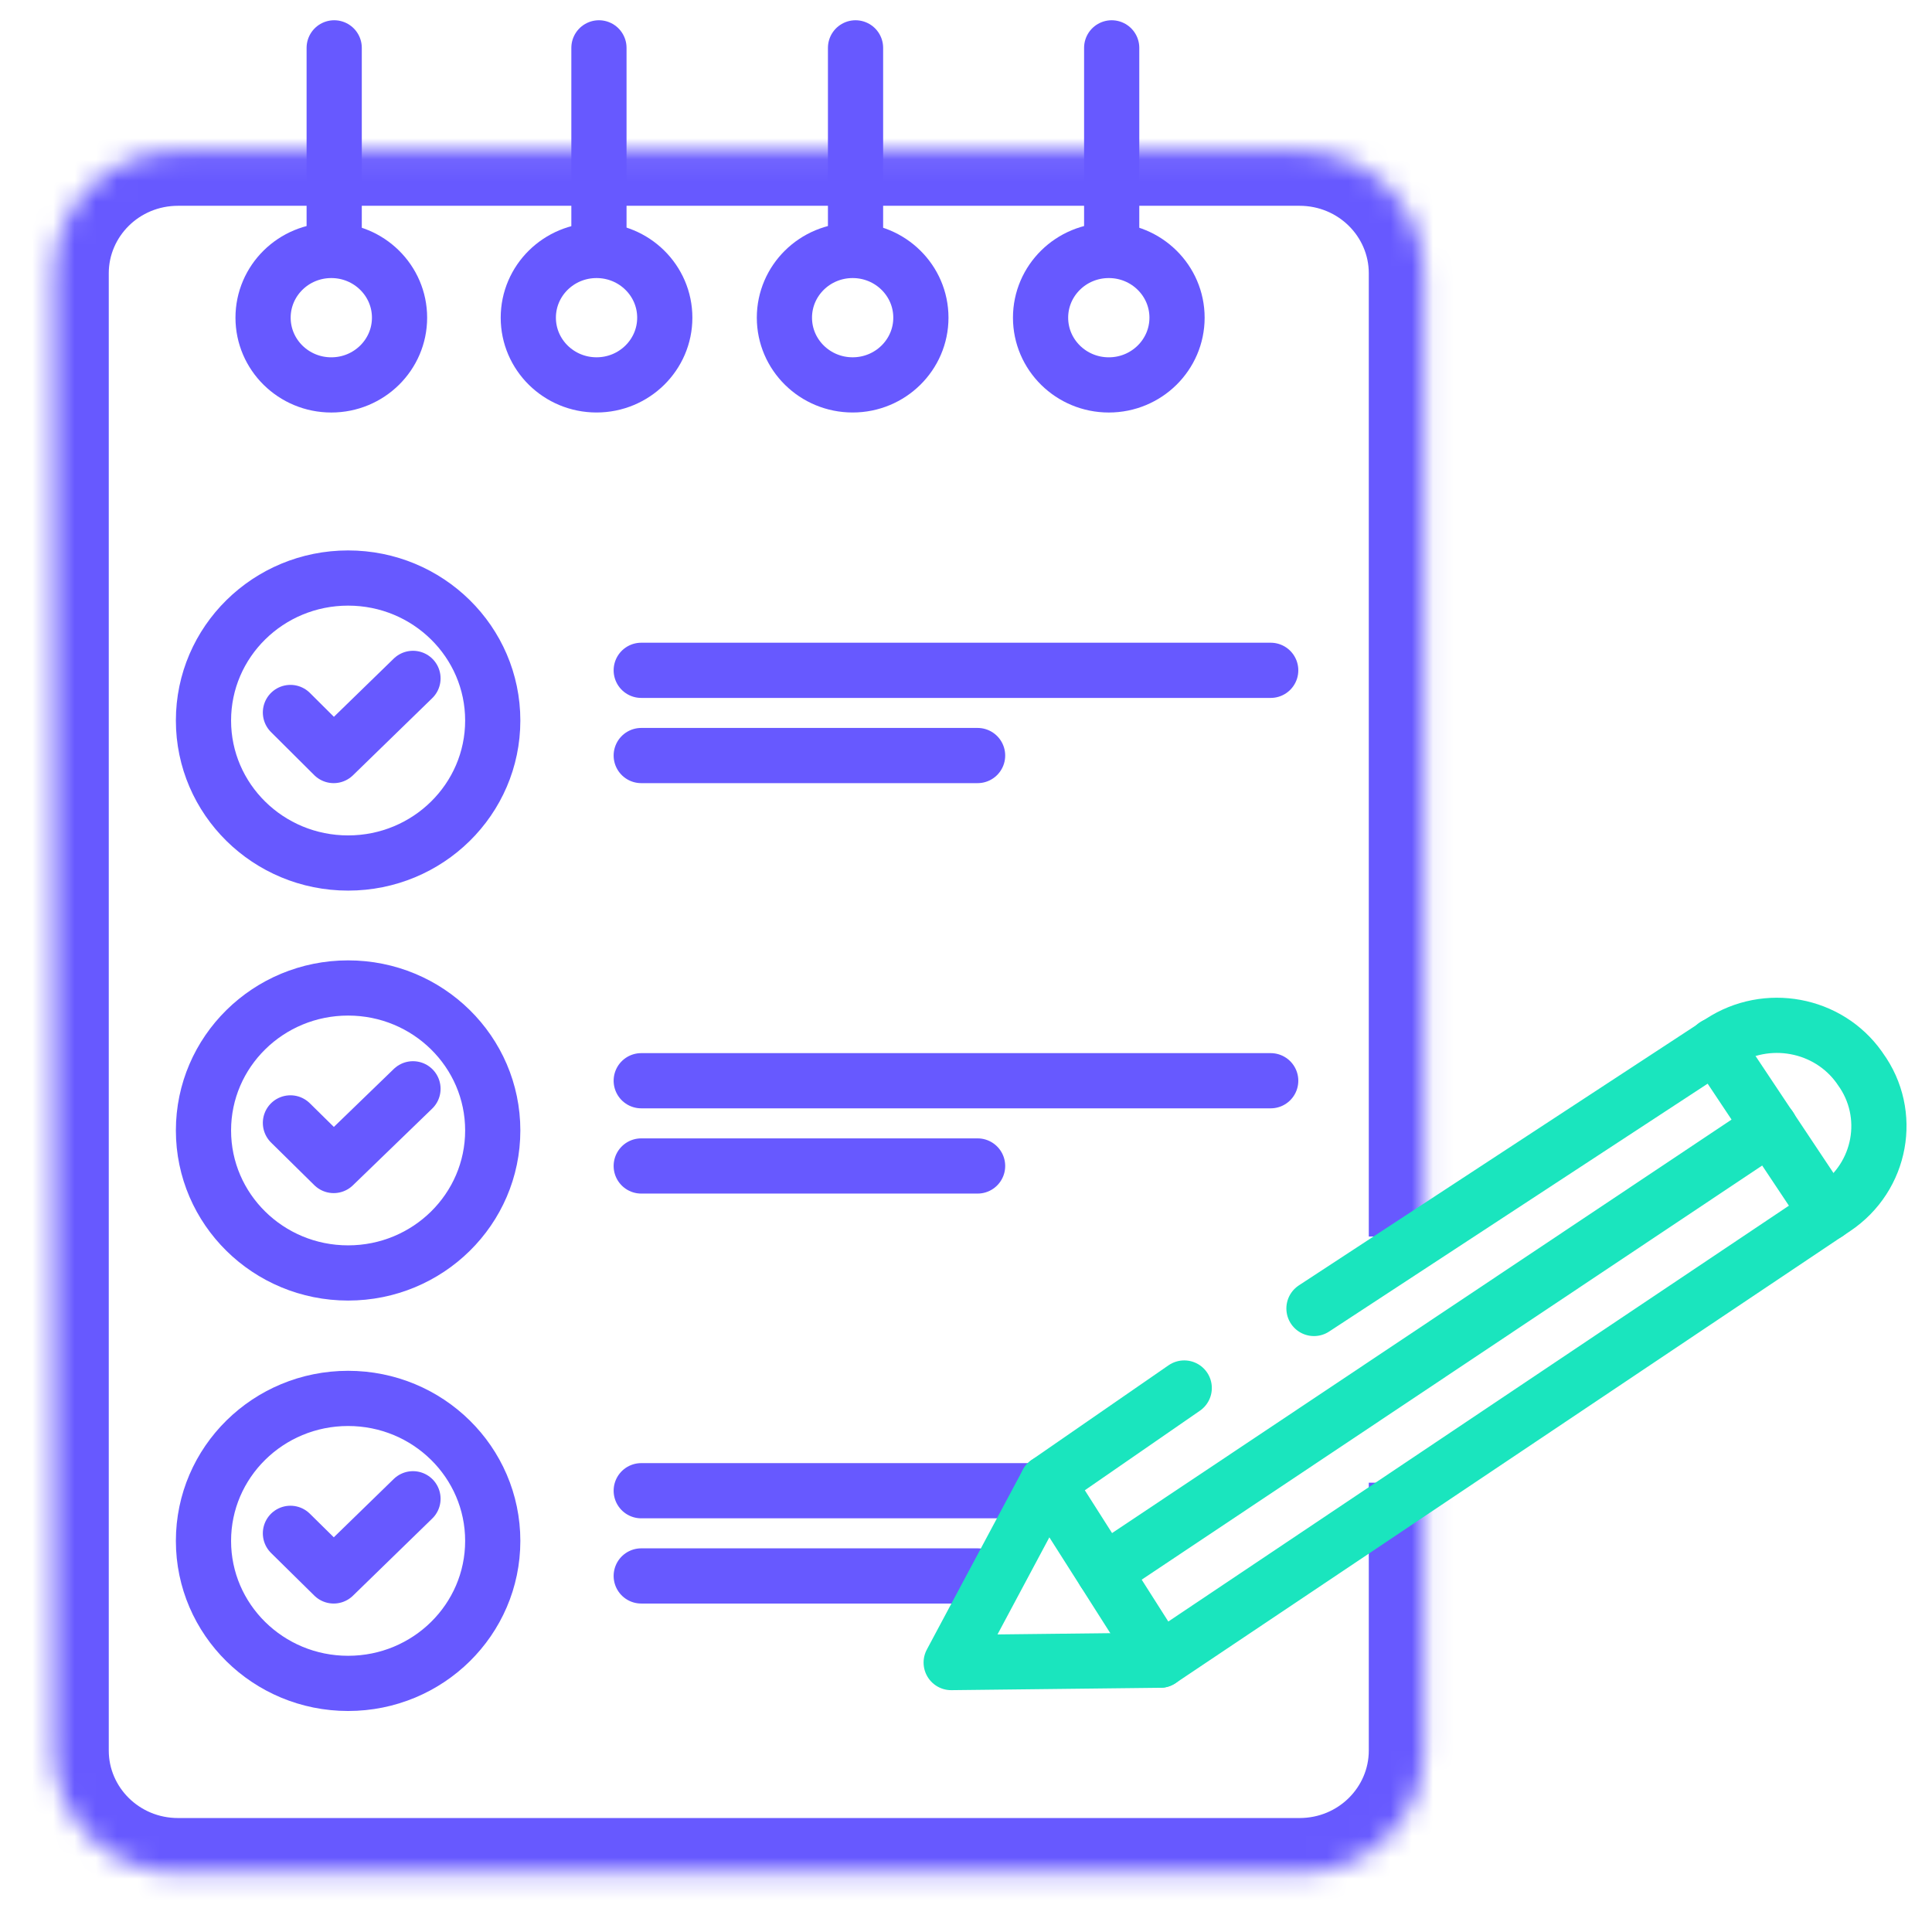 <svg width="91" height="91" viewBox="0 0 91 91" fill="none" xmlns="http://www.w3.org/2000/svg">
<mask id="path-1-inside-1_3772_5893" fill="white">
<path d="M67.072 58.242V12.868C67.072 9.679 64.447 7.093 61.21 7.093H13.907H8.385C5.148 7.093 2.523 9.679 2.523 12.868V82.457C2.523 85.645 5.148 88.231 8.385 88.231H13.907H61.21C64.447 88.231 67.072 85.645 67.072 82.457V69.837"/>
</mask>
<path d="M69.672 58.242V12.868H64.472V58.242H69.672ZM69.672 12.868C69.672 8.207 65.846 4.493 61.21 4.493V9.693C63.048 9.693 64.472 11.152 64.472 12.868H69.672ZM61.21 4.493H13.907V9.693H61.21V4.493ZM13.907 4.493H8.385V9.693H13.907V4.493ZM8.385 4.493C3.749 4.493 -0.077 8.207 -0.077 12.868H5.123C5.123 11.152 6.547 9.693 8.385 9.693V4.493ZM-0.077 12.868V82.457H5.123V12.868H-0.077ZM-0.077 82.457C-0.077 87.118 3.749 90.832 8.385 90.832V85.632C6.547 85.632 5.123 84.172 5.123 82.457H-0.077ZM8.385 90.832H13.907V85.632H8.385V90.832ZM13.907 90.832H61.21V85.632H13.907V90.832ZM61.21 90.832C65.846 90.832 69.672 87.118 69.672 82.457H64.472C64.472 84.172 63.048 85.632 61.21 85.632V90.832ZM69.672 82.457V69.837H64.472V82.457H69.672Z" fill="#6759FF" mask="url(#path-1-inside-1_3772_5893)"/>
<path d="M15.741 2.254V11.641" stroke="#6759FF" stroke-width="2.6" stroke-miterlimit="10" stroke-linecap="round"/>
<path d="M15.605 18.13C17.38 18.13 18.819 16.712 18.819 14.963C18.819 13.215 17.38 11.797 15.605 11.797C13.83 11.797 12.391 13.215 12.391 14.963C12.391 16.712 13.83 18.13 15.605 18.13Z" stroke="#6759FF" stroke-width="2.6" stroke-miterlimit="10" stroke-linecap="round"/>
<path d="M28.211 2.254V11.641" stroke="#6759FF" stroke-width="2.6" stroke-miterlimit="10" stroke-linecap="round"/>
<path d="M28.098 18.129C29.873 18.129 31.312 16.711 31.312 14.963C31.312 13.214 29.873 11.797 28.098 11.797C26.323 11.797 24.884 13.214 24.884 14.963C24.884 16.711 26.323 18.129 28.098 18.129Z" stroke="#6759FF" stroke-width="2.6" stroke-miterlimit="10" stroke-linecap="round"/>
<path d="M40.297 2.254V11.641" stroke="#6759FF" stroke-width="2.6" stroke-miterlimit="10" stroke-linecap="round"/>
<path d="M40.161 18.129C41.936 18.129 43.375 16.711 43.375 14.963C43.375 13.214 41.936 11.797 40.161 11.797C38.386 11.797 36.947 13.214 36.947 14.963C36.947 16.711 38.386 18.129 40.161 18.129Z" stroke="#6759FF" stroke-width="2.6" stroke-miterlimit="10" stroke-linecap="round"/>
<path d="M52.362 2.254V11.641" stroke="#6759FF" stroke-width="2.6" stroke-miterlimit="10" stroke-linecap="round"/>
<path d="M52.226 18.13C54.001 18.13 55.44 16.712 55.44 14.963C55.44 13.215 54.001 11.797 52.226 11.797C50.451 11.797 49.012 13.215 49.012 14.963C49.012 16.712 50.451 18.13 52.226 18.13Z" stroke="#6759FF" stroke-width="2.6" stroke-miterlimit="10" stroke-linecap="round"/>
<path d="M16.396 40.649C20.159 40.649 23.209 37.644 23.209 33.938C23.209 30.231 20.159 27.226 16.396 27.226C12.634 27.226 9.584 30.231 9.584 33.938C9.584 37.644 12.634 40.649 16.396 40.649Z" stroke="#6759FF" stroke-width="2.6" stroke-miterlimit="10" stroke-linecap="round"/>
<path d="M13.68 33.559L15.717 35.587L19.452 31.953" stroke="#6759FF" stroke-width="2.6" stroke-miterlimit="10" stroke-linecap="round" stroke-linejoin="round"/>
<path d="M30.203 31.573H59.852" stroke="#6759FF" stroke-width="2.6" stroke-miterlimit="10" stroke-linecap="round" stroke-linejoin="round"/>
<path d="M30.203 35.587H46.046" stroke="#6759FF" stroke-width="2.6" stroke-miterlimit="10" stroke-linecap="round" stroke-linejoin="round"/>
<path d="M16.396 59.958C20.159 59.958 23.209 56.953 23.209 53.246C23.209 49.539 20.159 46.535 16.396 46.535C12.634 46.535 9.584 49.539 9.584 53.246C9.584 56.953 12.634 59.958 16.396 59.958Z" stroke="#6759FF" stroke-width="2.6" stroke-miterlimit="10" stroke-linecap="round"/>
<path d="M13.68 52.89L15.717 54.897L19.452 51.284" stroke="#6759FF" stroke-width="2.6" stroke-miterlimit="10" stroke-linecap="round" stroke-linejoin="round"/>
<path d="M30.203 50.904H59.852" stroke="#6759FF" stroke-width="2.6" stroke-miterlimit="10" stroke-linecap="round" stroke-linejoin="round"/>
<path d="M30.203 54.919H46.046" stroke="#6759FF" stroke-width="2.6" stroke-miterlimit="10" stroke-linecap="round" stroke-linejoin="round"/>
<path d="M16.396 79.29C20.159 79.29 23.209 76.285 23.209 72.579C23.209 68.872 20.159 65.867 16.396 65.867C12.634 65.867 9.584 68.872 9.584 72.579C9.584 76.285 12.634 79.29 16.396 79.29Z" stroke="#6759FF" stroke-width="2.6" stroke-miterlimit="10" stroke-linecap="round"/>
<path d="M13.68 72.222L15.717 74.229L19.452 70.594" stroke="#6759FF" stroke-width="2.6" stroke-miterlimit="10" stroke-linecap="round" stroke-linejoin="round"/>
<path d="M30.203 70.215H49.576" stroke="#6759FF" stroke-width="2.6" stroke-miterlimit="10" stroke-linecap="round" stroke-linejoin="round"/>
<path d="M30.203 74.229H46.046" stroke="#6759FF" stroke-width="2.6" stroke-miterlimit="10" stroke-linecap="round" stroke-linejoin="round"/>
<path d="M55.779 65.377L49.328 69.836L44.802 78.309L54.647 78.197L86.424 56.904C88.62 55.432 89.163 52.467 87.624 50.349L87.579 50.282C86.107 48.208 83.21 47.673 81.06 49.078L61.89 61.631" stroke="#1AE5BE" stroke-width="2.6" stroke-miterlimit="10" stroke-linecap="round" stroke-linejoin="round"/>
<path d="M80.789 49.233L86.062 57.149" stroke="#1AE5BE" stroke-width="2.6" stroke-miterlimit="10" stroke-linecap="round" stroke-linejoin="round"/>
<path d="M49.329 69.836L54.647 78.198" stroke="#1AE5BE" stroke-width="2.6" stroke-miterlimit="10" stroke-linecap="round" stroke-linejoin="round"/>
<path d="M83.368 53.09L51.999 74.027" stroke="#1AE5BE" stroke-width="2.6" stroke-miterlimit="10" stroke-linecap="round" stroke-linejoin="round"/>
</svg>
